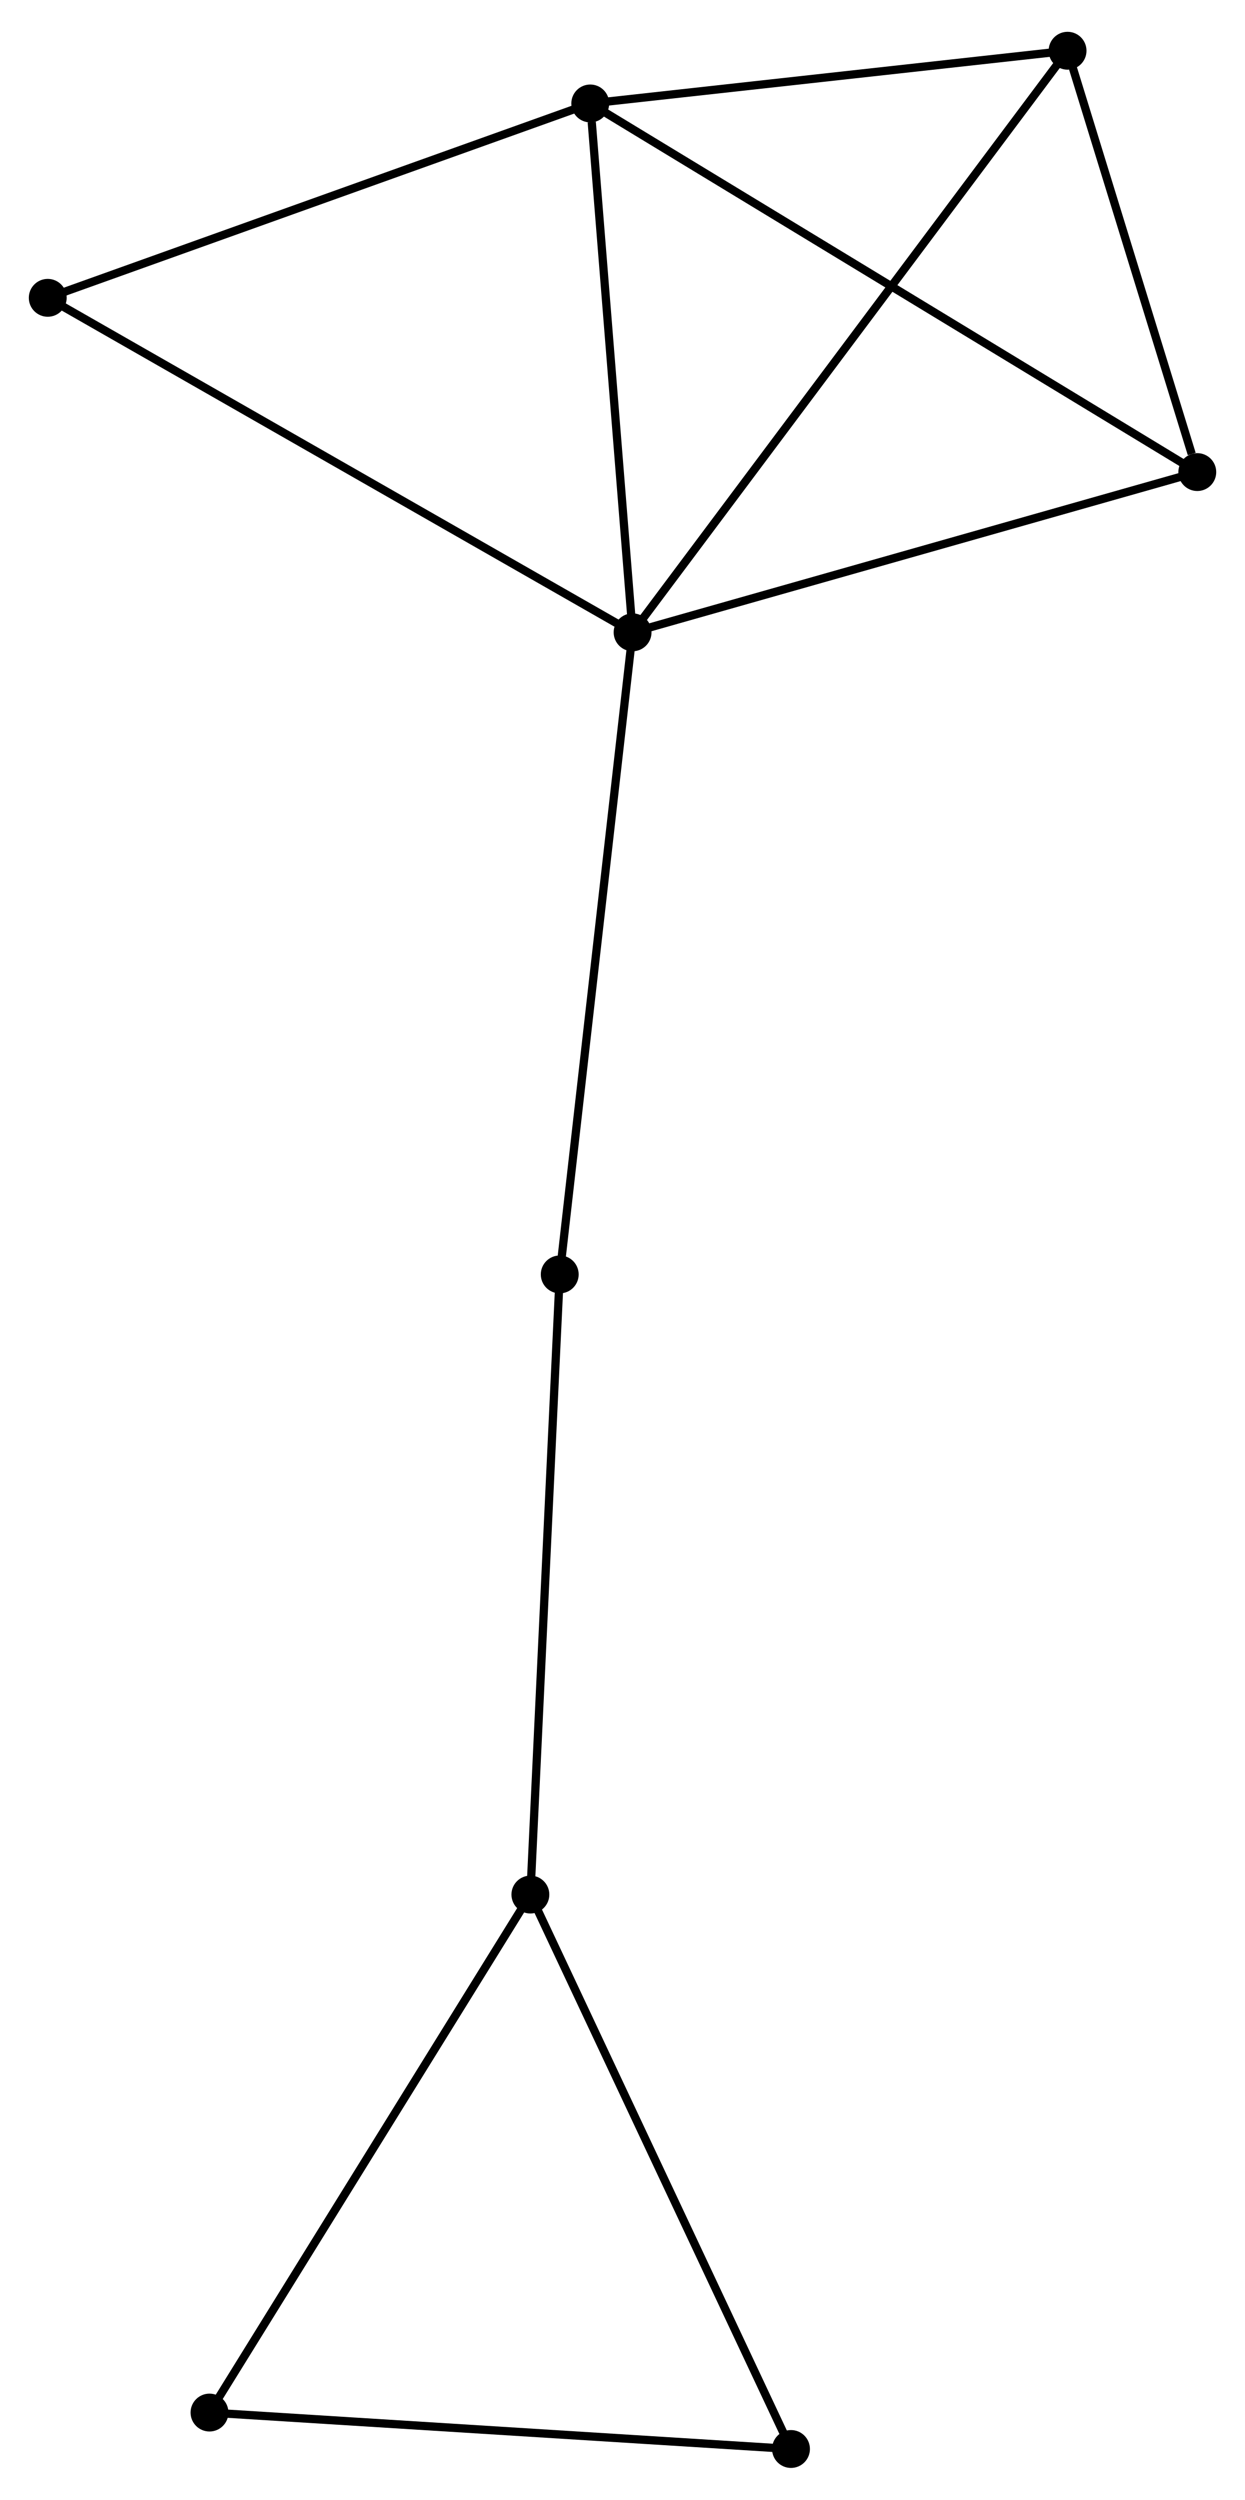 <?xml version="1.0" encoding="UTF-8" standalone="no"?>
<!DOCTYPE svg PUBLIC "-//W3C//DTD SVG 1.1//EN"
 "http://www.w3.org/Graphics/SVG/1.1/DTD/svg11.dtd">
<!-- Generated by graphviz version 2.36.0 (20140111.2315)
 -->
<!-- Title: %3 Pages: 1 -->
<svg width="151pt" height="303pt"
 viewBox="0.00 0.00 151.25 302.78" xmlns="http://www.w3.org/2000/svg" xmlns:xlink="http://www.w3.org/1999/xlink">
<g id="graph0" class="graph" transform="scale(1 1) rotate(0) translate(4 298.775)">
<title>%3</title>
<!-- 0 -->
<g id="node1" class="node"><title>0</title>
<ellipse fill="black" stroke="black" cx="72.851" cy="-222.364" rx="1.8" ry="1.8"/>
</g>
<!-- 1 -->
<g id="node2" class="node"><title>1</title>
<ellipse fill="black" stroke="black" cx="67.708" cy="-286.575" rx="1.8" ry="1.8"/>
</g>
<!-- 0&#45;&#45;1 -->
<g id="edge1" class="edge"><title>0&#45;&#45;1</title>
<path fill="none" stroke="black" d="M72.702,-224.217C71.965,-233.429 68.694,-274.263 67.888,-284.328"/>
</g>
<!-- 3 -->
<g id="node3" class="node"><title>3</title>
<ellipse fill="black" stroke="black" cx="141.454" cy="-241.819" rx="1.8" ry="1.8"/>
</g>
<!-- 0&#45;&#45;3 -->
<g id="edge2" class="edge"><title>0&#45;&#45;3</title>
<path fill="none" stroke="black" d="M74.83,-222.925C84.848,-225.766 129.868,-238.534 139.597,-241.292"/>
</g>
<!-- 4 -->
<g id="node4" class="node"><title>4</title>
<ellipse fill="black" stroke="black" cx="125.694" cy="-292.975" rx="1.8" ry="1.8"/>
</g>
<!-- 0&#45;&#45;4 -->
<g id="edge3" class="edge"><title>0&#45;&#45;4</title>
<path fill="none" stroke="black" d="M73.954,-223.839C80.832,-233.028 117.737,-282.343 124.596,-291.509"/>
</g>
<!-- 6 -->
<g id="node5" class="node"><title>6</title>
<ellipse fill="black" stroke="black" cx="64" cy="-144.406" rx="1.8" ry="1.8"/>
</g>
<!-- 0&#45;&#45;6 -->
<g id="edge4" class="edge"><title>0&#45;&#45;6</title>
<path fill="none" stroke="black" d="M72.632,-220.437C71.407,-209.651 65.416,-156.874 64.211,-146.265"/>
</g>
<!-- 7 -->
<g id="node6" class="node"><title>7</title>
<ellipse fill="black" stroke="black" cx="1.8" cy="-262.976" rx="1.8" ry="1.8"/>
</g>
<!-- 0&#45;&#45;7 -->
<g id="edge5" class="edge"><title>0&#45;&#45;7</title>
<path fill="none" stroke="black" d="M71.094,-223.368C61.264,-228.987 13.164,-256.481 3.495,-262.007"/>
</g>
<!-- 1&#45;&#45;3 -->
<g id="edge6" class="edge"><title>1&#45;&#45;3</title>
<path fill="none" stroke="black" d="M69.248,-285.641C78.763,-279.866 129.465,-249.095 139.665,-242.905"/>
</g>
<!-- 1&#45;&#45;4 -->
<g id="edge7" class="edge"><title>1&#45;&#45;4</title>
<path fill="none" stroke="black" d="M69.637,-286.788C78.441,-287.76 114.757,-291.768 123.698,-292.755"/>
</g>
<!-- 1&#45;&#45;7 -->
<g id="edge8" class="edge"><title>1&#45;&#45;7</title>
<path fill="none" stroke="black" d="M65.806,-285.895C56.182,-282.448 12.93,-266.962 3.584,-263.615"/>
</g>
<!-- 3&#45;&#45;4 -->
<g id="edge12" class="edge"><title>3&#45;&#45;4</title>
<path fill="none" stroke="black" d="M140.777,-244.017C138.185,-252.432 128.909,-282.541 126.351,-290.842"/>
</g>
<!-- 2 -->
<g id="node7" class="node"><title>2</title>
<ellipse fill="black" stroke="black" cx="60.435" cy="-69.115" rx="1.8" ry="1.8"/>
</g>
<!-- 2&#45;&#45;6 -->
<g id="edge10" class="edge"><title>2&#45;&#45;6</title>
<path fill="none" stroke="black" d="M60.523,-70.976C61.012,-81.302 63.388,-131.48 63.902,-142.333"/>
</g>
<!-- 5 -->
<g id="node8" class="node"><title>5</title>
<ellipse fill="black" stroke="black" cx="92.095" cy="-1.8" rx="1.8" ry="1.8"/>
</g>
<!-- 2&#45;&#45;5 -->
<g id="edge9" class="edge"><title>2&#45;&#45;5</title>
<path fill="none" stroke="black" d="M61.218,-67.451C65.56,-58.218 86.66,-13.356 91.224,-3.653"/>
</g>
<!-- 8 -->
<g id="node9" class="node"><title>8</title>
<ellipse fill="black" stroke="black" cx="21.451" cy="-6.223" rx="1.8" ry="1.8"/>
</g>
<!-- 2&#45;&#45;8 -->
<g id="edge11" class="edge"><title>2&#45;&#45;8</title>
<path fill="none" stroke="black" d="M59.472,-67.56C54.125,-58.934 28.144,-17.02 22.525,-7.954"/>
</g>
<!-- 5&#45;&#45;8 -->
<g id="edge13" class="edge"><title>5&#45;&#45;8</title>
<path fill="none" stroke="black" d="M90.057,-1.928C79.741,-2.573 33.382,-5.476 23.364,-6.103"/>
</g>
</g>
</svg>
